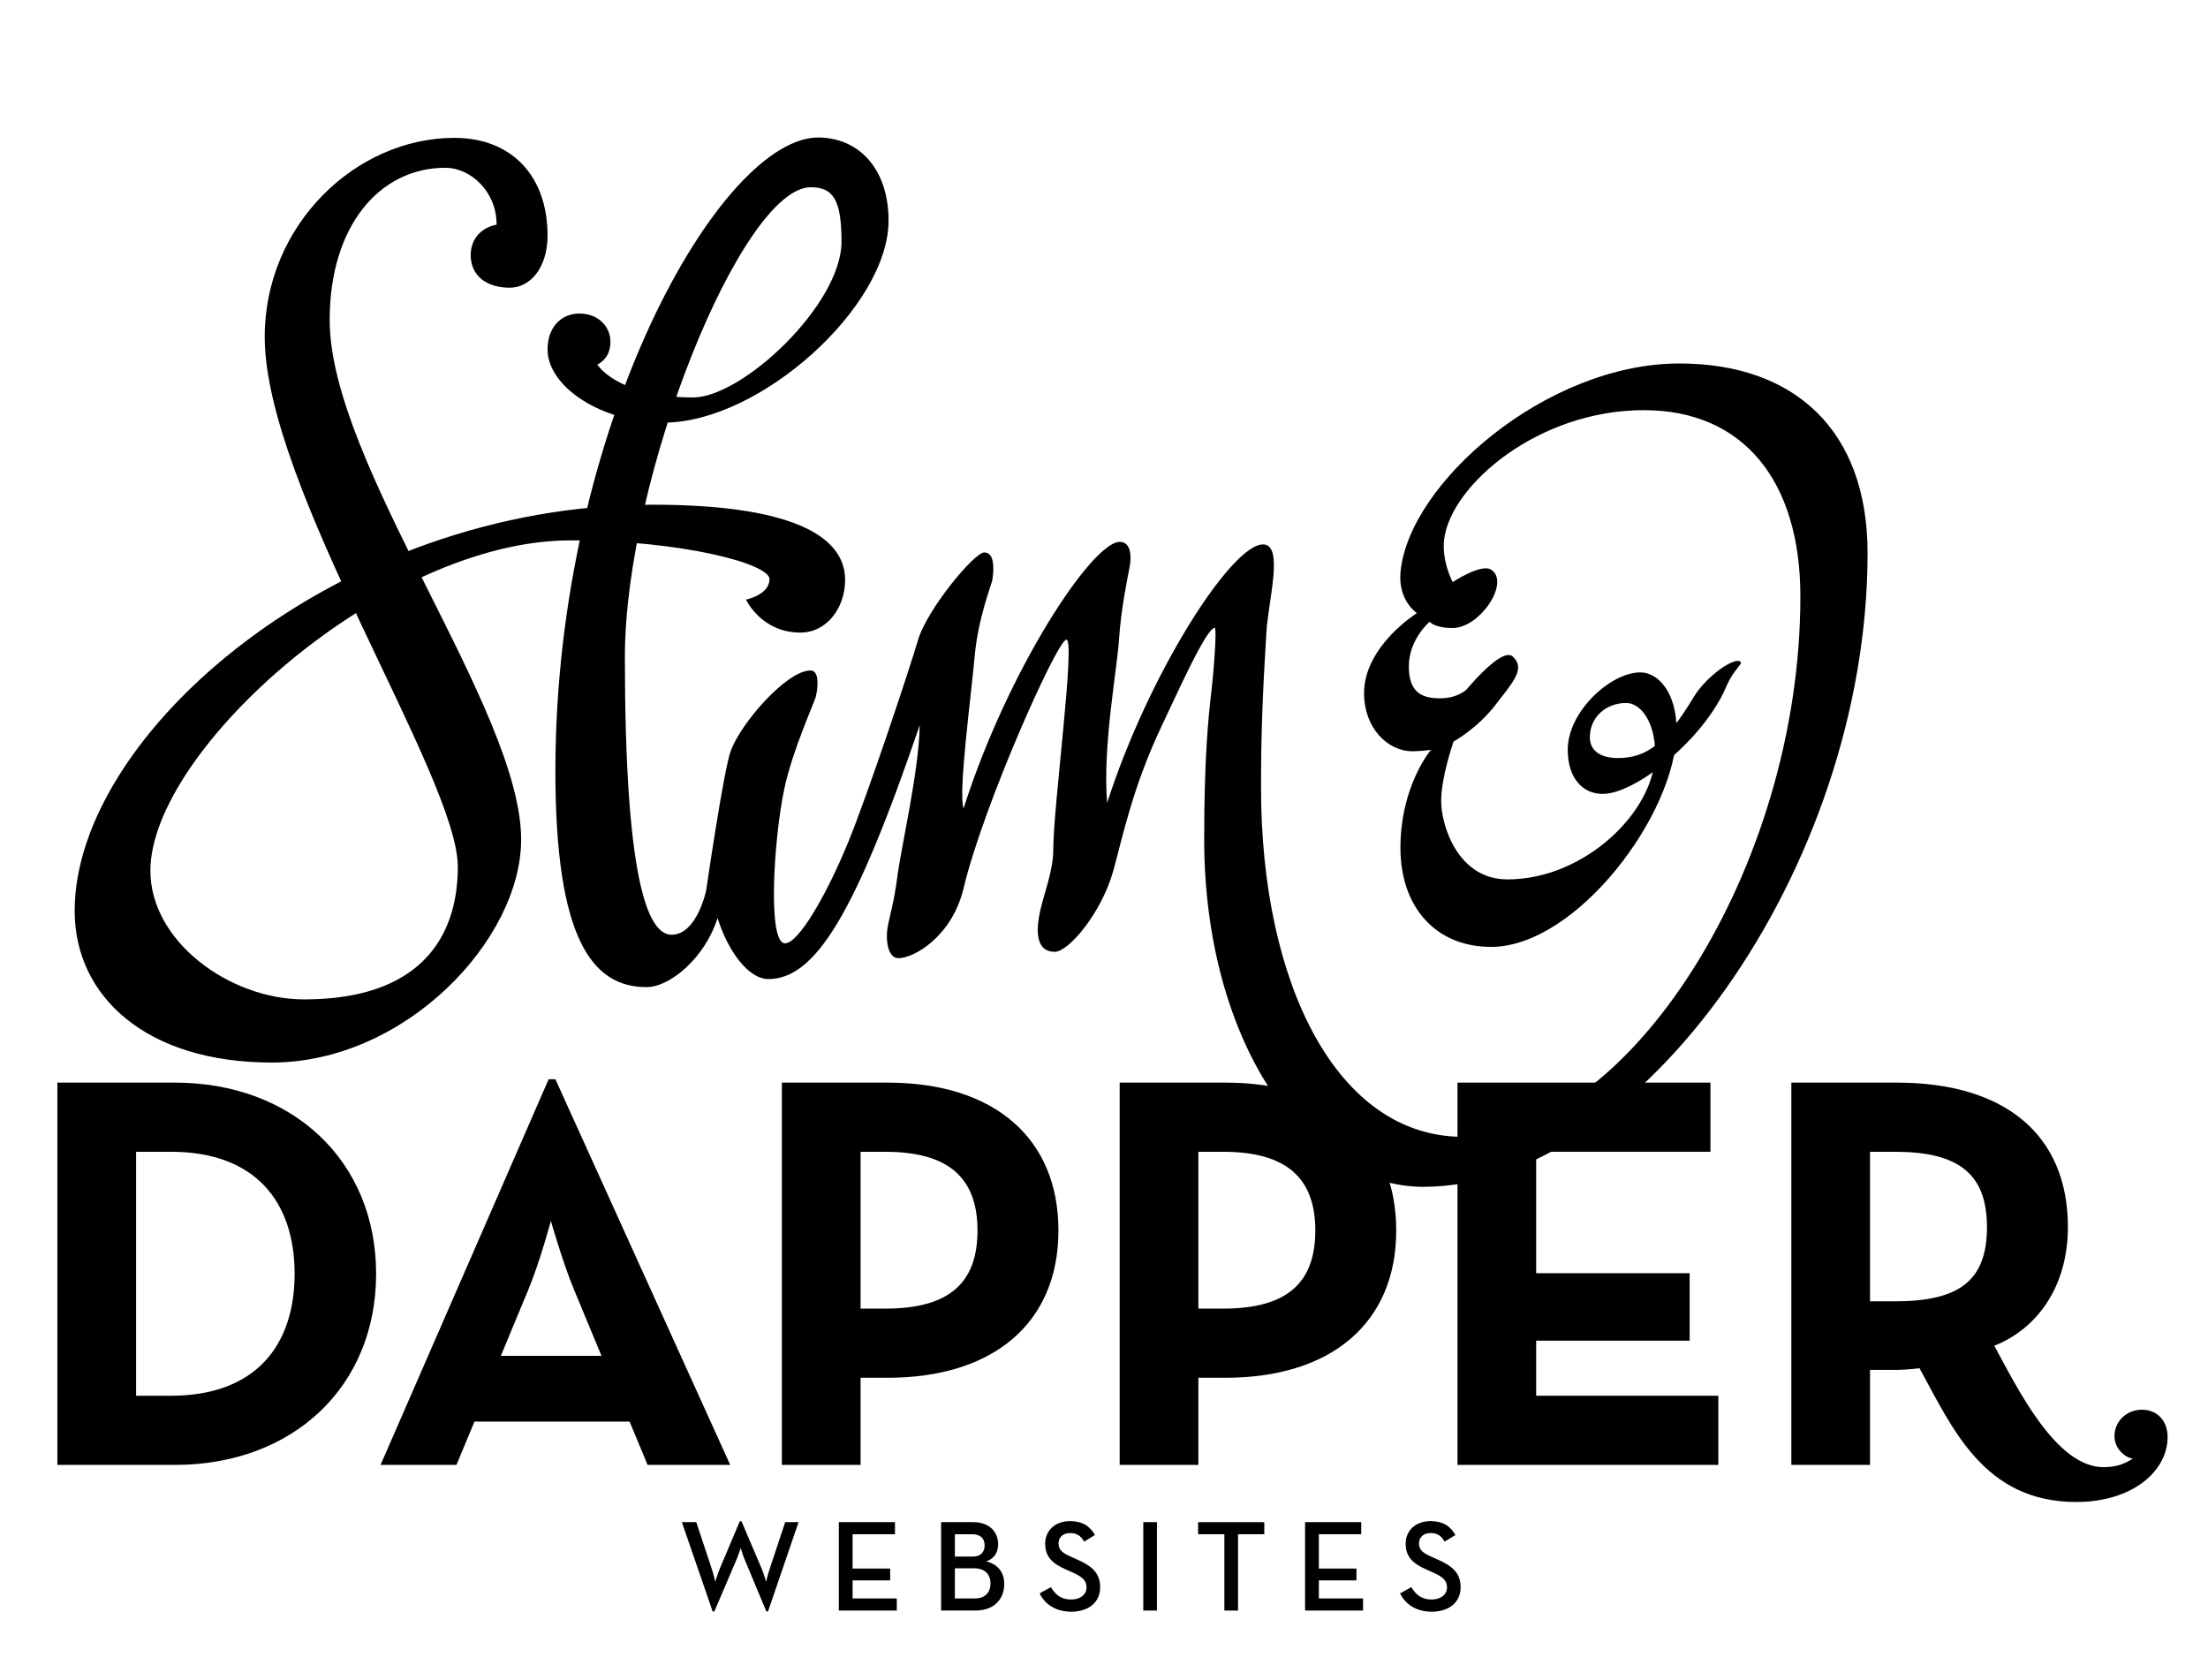 <?xml version="1.0" encoding="utf-8"?>
<!-- Generator: Adobe Illustrator 14.0.0, SVG Export Plug-In . SVG Version: 6.00 Build 43363)  -->
<!DOCTYPE svg PUBLIC "-//W3C//DTD SVG 1.1//EN" "http://www.w3.org/Graphics/SVG/1.1/DTD/svg11.dtd">
<svg version="1.1" id="Layer_1" xmlns="http://www.w3.org/2000/svg" xmlns:xlink="http://www.w3.org/1999/xlink" x="0px" y="0px"
	 width="164.334px" height="125px" viewBox="0 0 164.334 125" enable-background="new 0 0 164.334 125" xml:space="preserve">
<g>
	<path d="M50.748,113.278h1.074l1.161,3.502c0.126,0.367,0.251,0.938,0.251,0.938s0.165-0.562,0.319-0.938l1.509-3.569h0.125
		l1.519,3.569c0.155,0.367,0.31,0.938,0.31,0.938s0.135-0.571,0.261-0.938l1.161-3.502h0.996l-2.273,6.646h-0.125l-1.635-3.918
		c-0.135-0.318-0.271-0.803-0.271-0.803s-0.155,0.484-0.291,0.803l-1.673,3.918H53.04L50.748,113.278z"/>
	<path d="M62.431,113.278h4.179v0.899h-3.154v2.555h2.796v0.88h-2.796v1.345h3.289v0.899h-4.314V113.278z"/>
	<path d="M70.042,113.278h2.389c1.229,0,1.857,0.745,1.857,1.653c0,0.629-0.319,1.074-0.89,1.268
		c0.88,0.203,1.345,0.832,1.345,1.674c0,1.132-0.755,1.983-2.138,1.983h-2.563V113.278z M72.383,115.842
		c0.609,0,0.9-0.339,0.9-0.832s-0.281-0.832-0.919-0.832h-1.296v1.664H72.383z M72.548,118.957c0.793,0,1.17-0.465,1.17-1.123
		c0-0.657-0.406-1.121-1.219-1.121h-1.432v2.244H72.548z"/>
	<path d="M77.373,118.58l0.842-0.465c0.31,0.513,0.706,0.919,1.509,0.919c0.668,0,1.142-0.358,1.142-0.899
		c0-0.571-0.387-0.822-1.103-1.142l-0.436-0.194c-0.958-0.425-1.538-0.908-1.538-1.924c0-0.978,0.754-1.674,1.848-1.674
		c0.871,0,1.461,0.328,1.857,1.035l-0.803,0.492c-0.251-0.435-0.542-0.638-1.055-0.638c-0.522,0-0.851,0.319-0.851,0.765
		c0,0.492,0.28,0.715,0.948,1.006l0.426,0.193c1.122,0.493,1.722,1.016,1.722,2.07c0,1.15-0.9,1.818-2.138,1.818
		C78.495,119.943,77.741,119.324,77.373,118.58z"/>
	<path d="M85.092,113.278h1.016v6.578h-1.016V113.278z"/>
	<path d="M91.126,114.178h-1.953v-0.899h4.924v0.899h-1.955v5.679h-1.016V114.178z"/>
	<path d="M97.132,113.278h4.18v0.899h-3.154v2.555h2.797v0.88h-2.797v1.345h3.289v0.899h-4.314V113.278z"/>
	<path d="M104.202,118.58l0.842-0.465c0.309,0.513,0.705,0.919,1.51,0.919c0.666,0,1.141-0.358,1.141-0.899
		c0-0.571-0.387-0.822-1.104-1.142l-0.436-0.194c-0.957-0.425-1.537-0.908-1.537-1.924c0-0.978,0.754-1.674,1.848-1.674
		c0.871,0,1.461,0.328,1.857,1.035l-0.803,0.492c-0.252-0.435-0.543-0.638-1.055-0.638c-0.523,0-0.852,0.319-0.852,0.765
		c0,0.492,0.281,0.715,0.947,1.006l0.426,0.193c1.123,0.493,1.723,1.016,1.723,2.07c0,1.15-0.9,1.818-2.139,1.818
		C105.323,119.943,104.569,119.324,104.202,118.58z"/>
</g>
<g>
	<path d="M5.557,67.781c0,6.393,5.352,11.293,14.662,11.293c9.957,0,18.568-9.149,18.568-16.592c0-9.727-14.25-27.926-14.25-38.669
		c0-6.976,3.694-11.328,8.619-11.328c1.806,0,3.804,1.702,3.804,4.237c-1.035,0.184-1.928,0.965-1.928,2.274
		c0,1.503,1.162,2.416,2.904,2.416c1.506,0,2.816-1.454,2.816-3.891c0-4.388-2.635-7.261-6.94-7.261
		c-7.312,0-14.11,6.463-14.11,14.809c0,11.21,14.372,32.739,14.372,39.438c0,5.486-3.042,9.868-11.441,9.868
		c-5.553,0-11.44-4.318-11.44-9.575c0-8.955,17.433-24.586,31.269-24.586c8.226,0,14.81,1.727,14.81,2.888
		c0,1.161-1.749,1.521-1.749,1.521s1.135,2.453,4.039,2.453c2.005,0,3.337-1.87,3.337-3.923c0-3.447-4.422-5.593-14.341-5.593
		C25.125,37.559,5.557,54.63,5.557,67.781z"/>
	<path d="M41.336,57.381c0,12.46,2.725,16.08,6.782,16.08c1.782,0,4.387-2.24,5.286-5.145c0.784,2.496,2.312,4.545,3.779,4.545
		c3.47,0,6.442-4.736,11.269-18.895c-0.056,3.44-1.356,8.909-1.676,11.345c-0.24,1.833-0.514,2.663-0.691,3.571
		c-0.204,1.048-0.019,2.424,0.785,2.424c1.157,0,3.988-1.615,4.844-5.199c1.483-6.214,6.988-18.505,7.656-18.505
		c0.688,0-0.977,12.394-0.977,15.607c0,1.726-0.805,3.532-1.053,4.957c-0.209,1.202-0.215,2.667,1.162,2.667
		c1.032,0,3.474-2.87,4.362-6.047c0.635-2.271,1.408-6.151,3.58-10.726c1.217-2.562,3.35-7.341,3.969-7.341
		c0.151,0-0.033,2.862-0.268,4.863c-0.197,1.688-0.521,4.768-0.521,10.854c0,15,7.539,25.887,16.318,25.887
		c16.016,0,33.055-23.696,33.055-47.17c0-9.151-5.454-14.103-14.005-14.103c-9.909,0-20.161,8.926-20.757,15.534
		c-0.191,2.12,1.221,3.045,1.221,3.045s-3.934,2.443-3.934,5.963c0,2.57,1.743,4.316,3.603,4.316c0.66,0,1.379-0.106,1.379-0.106
		s-2.274,2.66-2.274,7.292c0,4.403,2.614,7.373,6.747,7.373c6.367,0,13.809-9.925,13.809-16.098c0-2.876-1.393-4.33-2.702-4.33
		c-2.216,0-5.401,2.921-5.401,5.746c0,2.114,1.093,3.296,2.6,3.296c2.514,0,7.557-4.141,9.169-7.923
		c0.634-1.487,1.354-1.758,1.047-1.938c-0.487-0.283-2.507,1.106-3.451,2.67c-2.053,3.401-3.46,4.523-5.63,4.523
		c-1.458,0-2.091-0.667-2.091-1.538c0-1.502,1.195-2.558,2.711-2.558c1.057,0,2.151,1.383,2.151,3.747
		c0,4.289-5.222,9.381-10.993,9.381c-3.7,0-4.935-4.022-4.935-5.834c0-1.812,0.925-4.428,0.925-4.428s1.764-0.968,3.085-2.686
		s2.301-2.727,1.321-3.637c-0.292-0.271-0.828-0.036-1.408,0.414c-0.975,0.755-2.027,2.034-2.027,2.034s-0.66,0.661-1.981,0.661
		s-2.322-0.414-2.322-2.373c0-2.029,1.549-3.324,1.549-3.324s0.351,0.465,1.707,0.465c2.054,0,4.31-3.418,2.872-4.341
		c-0.748-0.48-2.864,0.923-2.864,0.923s-0.844-1.568-0.63-3.215c0.521-4.009,6.989-9.58,14.86-9.58
		c7.404,0,11.648,5.26,11.648,13.867c0,20.356-12.935,40.211-25.11,40.211c-9.384,0-15.032-11.396-15.032-25.98
		c0-3.83,0.108-6.875,0.397-11.548c0.149-2.416,1.313-6.514-0.229-6.558c-2.338-0.066-8.538,9.623-11.62,19.231
		c-0.358-4.175,0.751-9.983,0.883-12.159c0.133-2.176,0.647-4.675,0.779-5.335c0.133-0.66,0.197-1.927-0.729-1.927
		c-2.052,0-8.334,9.528-11.621,19.836c-0.41-1.148,0.558-8.315,0.823-11.284c0.264-2.969,1.286-5.406,1.337-5.799
		c0.191-1.495-0.137-1.964-0.623-1.964c-0.747,0-4.258,4.25-4.919,6.496c-0.661,2.247-3.758,11.55-5.219,15.102
		c-1.614,3.926-3.688,7.491-4.687,7.491c-1.321,0-0.84-7.764-0.059-11.476c0.612-2.906,2.275-6.515,2.36-6.907
		c0.242-1.122,0.121-1.925-0.399-1.925c-1.792,0-5.23,3.966-5.952,6.019c-0.542,1.542-1.814,10.33-1.814,10.33
		s-0.681,3.318-2.58,3.318c-1.855,0-3.474-4.502-3.474-20.672c0-13.335,8.695-34.954,13.836-34.954c1.667,0,2.287,0.936,2.287,4.049
		c0,4.656-7.352,11.593-11.057,11.593c-3.699,0-6.163-1.148-7.12-2.44c0.401-0.222,0.978-0.655,0.978-1.715
		c0-1.1-0.882-2.09-2.318-2.09c-1.292,0-2.36,0.959-2.36,2.682c0,2.752,4.003,5.436,8.647,5.436c7.178,0,16.732-8.645,16.732-15.034
		c0-3.626-1.98-6.071-5.084-6.185C53.7,9.967,41.336,31.747,41.336,57.381z"/>
</g>
<g>
	<g>
		<path d="M4.271,80.568h8.744c8.744,0,14.978,5.815,14.978,14.225c0,8.41-6.192,14.225-14.978,14.225H4.271V80.568z
			 M12.723,103.871c6.317,0,9.205-3.764,9.205-9.078c0-5.312-2.887-9.078-9.205-9.078h-2.594v18.156H12.723z"/>
		<path d="M40.834,80.317h0.502l13.011,28.7h-6.15l-1.338-3.221H35.312l-1.339,3.221h-5.648L40.834,80.317z M44.767,100.902
			l-2.05-4.938c-0.837-2.008-1.716-5.104-1.716-5.104s-0.837,3.097-1.674,5.104l-2.05,4.938H44.767z"/>
		<path d="M58.193,80.568h7.865c7.949,0,12.718,4.142,12.718,11.004c0,6.861-4.811,10.961-12.718,10.961H64.05v6.484h-5.857V80.568z
			 M65.891,97.387c4.77,0,6.861-1.924,6.861-5.814c0-3.934-2.175-5.857-6.861-5.857H64.05v11.672H65.891z"/>
		<path d="M83.334,80.568h7.865c7.949,0,12.718,4.142,12.718,11.004c0,6.861-4.81,10.961-12.718,10.961h-2.008v6.484h-5.857V80.568z
			 M91.032,97.387c4.769,0,6.862-1.924,6.862-5.814c0-3.934-2.178-5.857-6.862-5.857h-1.841v11.672H91.032z"/>
		<path d="M108.476,80.568h18.826v5.146h-12.97v9.037h11.423v5.02h-11.423v4.1h13.557v5.146h-19.413V80.568z"/>
	</g>
	<path d="M159.42,104.911c-1.17,0-2.047,0.886-2.047,1.965c0,0.937,0.799,1.608,1.365,1.671c-0.594,0.378-1.17,0.633-2.164,0.639
		c-3.616,0.023-6.554-6.144-8.147-9.037c3.177-1.246,5.48-4.393,5.48-8.828c0-6.945-4.77-10.752-12.719-10.752h-7.864v28.449h5.856
		v-7.07h2.008c0.545,0,1.405-0.088,1.674-0.125c2.435,4.428,4.778,9.955,11.664,9.955c4.161,0,6.801-2.277,6.801-4.84
		C161.327,105.75,160.568,104.911,159.42,104.911z M141.021,96.844h-1.841V85.715h1.841c4.686,0,6.862,1.589,6.862,5.605
		S145.791,96.844,141.021,96.844z"/>
</g>
</svg>

